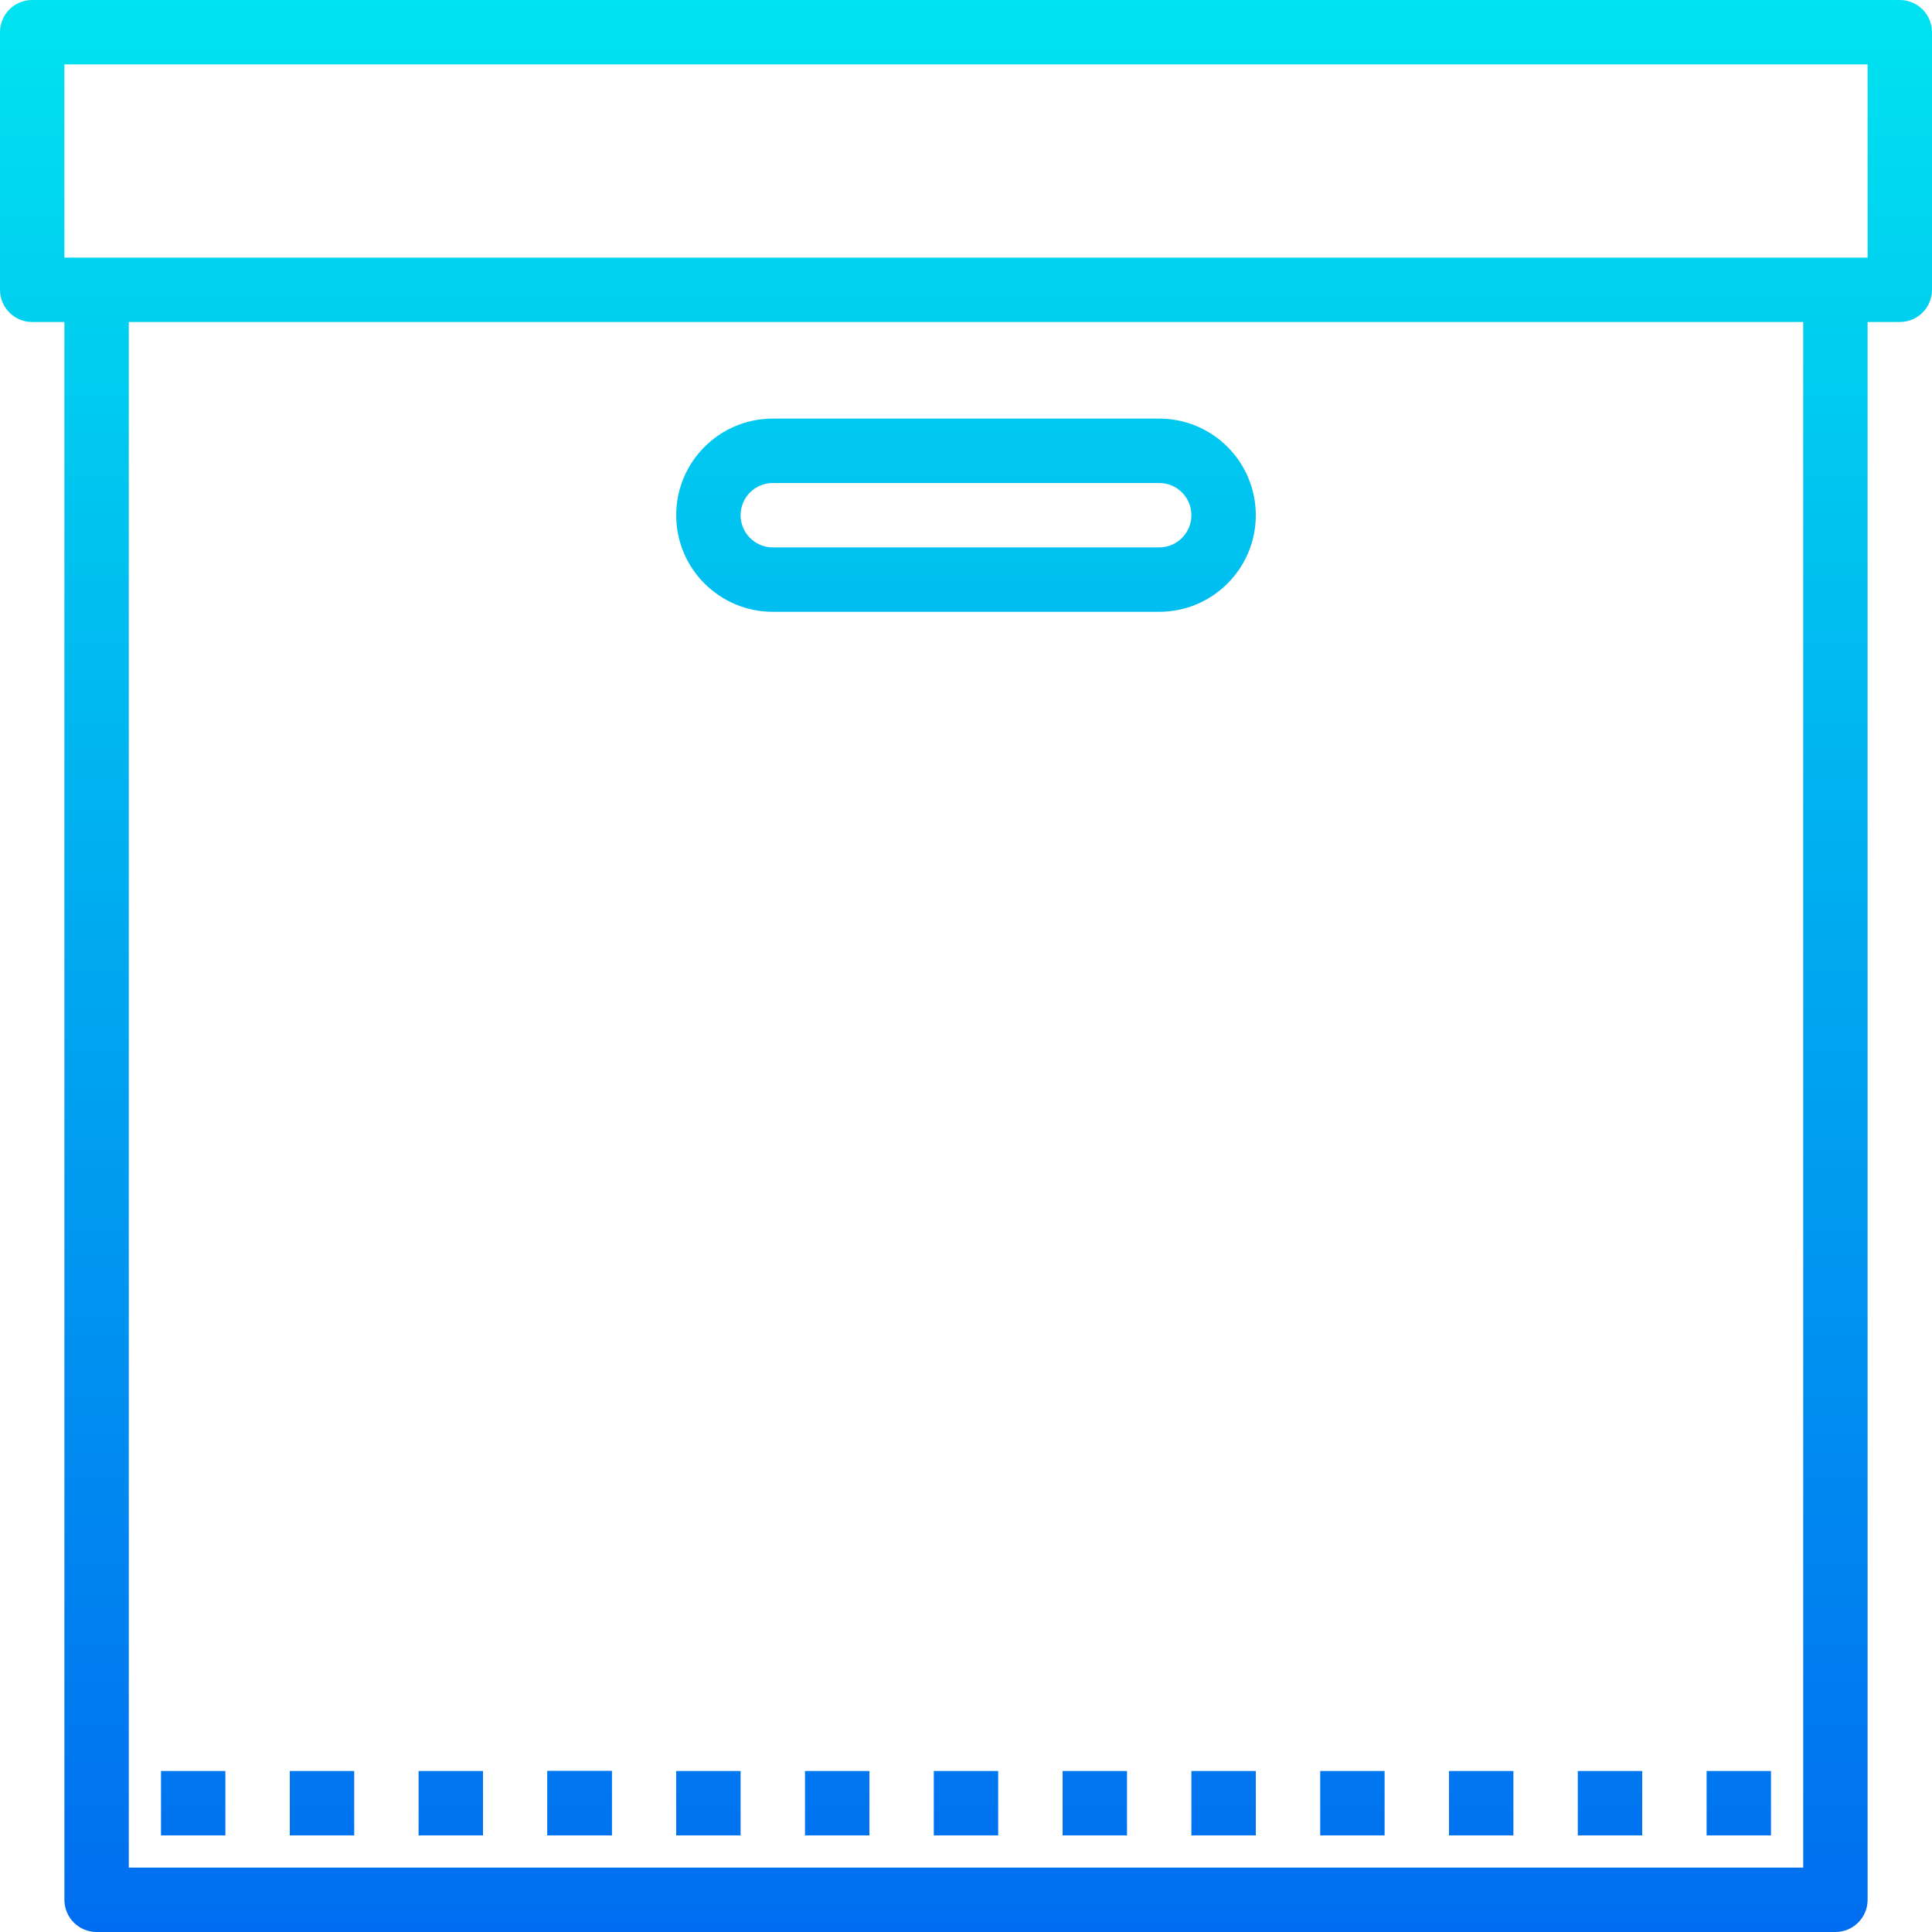 <?xml version="1.0" encoding="iso-8859-1"?>
<!-- Generator: Adobe Illustrator 19.0.0, SVG Export Plug-In . SVG Version: 6.00 Build 0)  -->
<svg version="1.1" id="Capa_1" xmlns="http://www.w3.org/2000/svg" xmlns:xlink="http://www.w3.org/1999/xlink" x="0px" y="0px"
	 viewBox="0 0 480 480" style="enable-background:new 0 0 480 480;" xml:space="preserve">
<linearGradient id="SVGID_1_" gradientUnits="userSpaceOnUse" x1="-26.875" y1="557.625" x2="-26.875" y2="619.792" gradientTransform="matrix(8 0 0 -8 455 4941)">
	<stop  offset="0" style="stop-color:#006DF0"/>
	<stop  offset="1" style="stop-color:#00E7F0"/>
</linearGradient>
<path style="fill:url(#SVGID_1_);" d="M472,0H8C3.582,0,0,3.582,0,8v64c0,4.418,3.582,8,8,8h8v392c0,4.418,3.582,8,8,8h432
	c4.418,0,8-3.582,8-8V80h8c4.418,0,8-3.582,8-8V8C480,3.582,476.418,0,472,0z M448,464H32V80h416V464z M464,64H16V16h448V64z"/>
<g>
	
		<linearGradient id="SVGID_2_" gradientUnits="userSpaceOnUse" x1="-26.875" y1="557.65" x2="-26.875" y2="619.818" gradientTransform="matrix(8 0 0 -8 455 4941)">
		<stop  offset="0" style="stop-color:#006DF0"/>
		<stop  offset="1" style="stop-color:#00E7F0"/>
	</linearGradient>
	<path style="fill:url(#SVGID_2_);" d="M288,152h-96c-13.255,0-24-10.745-24-24s10.745-24,24-24h96c13.255,0,24,10.745,24,24
		S301.255,152,288,152z M192,120c-4.418,0-8,3.582-8,8s3.582,8,8,8h96c4.418,0,8-3.582,8-8s-3.582-8-8-8H192z"/>
	
		<linearGradient id="SVGID_3_" gradientUnits="userSpaceOnUse" x1="-50.875" y1="557.65" x2="-50.875" y2="619.818" gradientTransform="matrix(8 0 0 -8 455 4941)">
		<stop  offset="0" style="stop-color:#006DF0"/>
		<stop  offset="1" style="stop-color:#00E7F0"/>
	</linearGradient>
	<path style="fill:url(#SVGID_3_);" d="M40,440h16v16H40V440z"/>
	
		<linearGradient id="SVGID_4_" gradientUnits="userSpaceOnUse" x1="-46.875" y1="557.65" x2="-46.875" y2="619.818" gradientTransform="matrix(8 0 0 -8 455 4941)">
		<stop  offset="0" style="stop-color:#006DF0"/>
		<stop  offset="1" style="stop-color:#00E7F0"/>
	</linearGradient>
	<path style="fill:url(#SVGID_4_);" d="M72,440h16v16H72V440z"/>
	
		<linearGradient id="SVGID_5_" gradientUnits="userSpaceOnUse" x1="-42.875" y1="557.65" x2="-42.875" y2="619.818" gradientTransform="matrix(8 0 0 -8 455 4941)">
		<stop  offset="0" style="stop-color:#006DF0"/>
		<stop  offset="1" style="stop-color:#00E7F0"/>
	</linearGradient>
	<path style="fill:url(#SVGID_5_);" d="M104,440h16v16h-16V440z"/>
</g>
<linearGradient id="SVGCleanerId_0_2_" gradientUnits="userSpaceOnUse" x1="-38.875" y1="557.65" x2="-38.875" y2="619.818" gradientTransform="matrix(8 0 0 -8 455 4941)">
	<stop  offset="0" style="stop-color:#006DF0"/>
	<stop  offset="1" style="stop-color:#00E7F0"/>
</linearGradient>
<path id="SVGCleanerId_0" style="fill:url(#SVGCleanerId_0_2_);" d="M136,440h16v16h-16V440z"/>
<g>
	
		<linearGradient id="SVGCleanerId_0_3_" gradientUnits="userSpaceOnUse" x1="-38.875" y1="557.65" x2="-38.875" y2="619.818" gradientTransform="matrix(8 0 0 -8 455 4941)">
		<stop  offset="0" style="stop-color:#006DF0"/>
		<stop  offset="1" style="stop-color:#00E7F0"/>
	</linearGradient>
	<path id="SVGCleanerId_0_1_" style="fill:url(#SVGCleanerId_0_3_);" d="M136,440h16v16h-16V440z"/>
</g>
<g>
	
		<linearGradient id="SVGID_6_" gradientUnits="userSpaceOnUse" x1="-34.875" y1="557.65" x2="-34.875" y2="619.818" gradientTransform="matrix(8 0 0 -8 455 4941)">
		<stop  offset="0" style="stop-color:#006DF0"/>
		<stop  offset="1" style="stop-color:#00E7F0"/>
	</linearGradient>
	<path style="fill:url(#SVGID_6_);" d="M168,440h16v16h-16V440z"/>
	
		<linearGradient id="SVGID_7_" gradientUnits="userSpaceOnUse" x1="-30.875" y1="557.65" x2="-30.875" y2="619.818" gradientTransform="matrix(8 0 0 -8 455 4941)">
		<stop  offset="0" style="stop-color:#006DF0"/>
		<stop  offset="1" style="stop-color:#00E7F0"/>
	</linearGradient>
	<path style="fill:url(#SVGID_7_);" d="M200,440h16v16h-16V440z"/>
	
		<linearGradient id="SVGID_8_" gradientUnits="userSpaceOnUse" x1="-26.875" y1="557.65" x2="-26.875" y2="619.818" gradientTransform="matrix(8 0 0 -8 455 4941)">
		<stop  offset="0" style="stop-color:#006DF0"/>
		<stop  offset="1" style="stop-color:#00E7F0"/>
	</linearGradient>
	<path style="fill:url(#SVGID_8_);" d="M232,440h16v16h-16V440z"/>
	
		<linearGradient id="SVGID_9_" gradientUnits="userSpaceOnUse" x1="-22.875" y1="557.65" x2="-22.875" y2="619.818" gradientTransform="matrix(8 0 0 -8 455 4941)">
		<stop  offset="0" style="stop-color:#006DF0"/>
		<stop  offset="1" style="stop-color:#00E7F0"/>
	</linearGradient>
	<path style="fill:url(#SVGID_9_);" d="M264,440h16v16h-16V440z"/>
	
		<linearGradient id="SVGID_10_" gradientUnits="userSpaceOnUse" x1="-18.875" y1="557.65" x2="-18.875" y2="619.818" gradientTransform="matrix(8 0 0 -8 455 4941)">
		<stop  offset="0" style="stop-color:#006DF0"/>
		<stop  offset="1" style="stop-color:#00E7F0"/>
	</linearGradient>
	<path style="fill:url(#SVGID_10_);" d="M296,440h16v16h-16V440z"/>
	
		<linearGradient id="SVGID_11_" gradientUnits="userSpaceOnUse" x1="-14.875" y1="557.65" x2="-14.875" y2="619.818" gradientTransform="matrix(8 0 0 -8 455 4941)">
		<stop  offset="0" style="stop-color:#006DF0"/>
		<stop  offset="1" style="stop-color:#00E7F0"/>
	</linearGradient>
	<path style="fill:url(#SVGID_11_);" d="M328,440h16v16h-16V440z"/>
	
		<linearGradient id="SVGID_12_" gradientUnits="userSpaceOnUse" x1="-10.875" y1="557.65" x2="-10.875" y2="619.818" gradientTransform="matrix(8 0 0 -8 455 4941)">
		<stop  offset="0" style="stop-color:#006DF0"/>
		<stop  offset="1" style="stop-color:#00E7F0"/>
	</linearGradient>
	<path style="fill:url(#SVGID_12_);" d="M360,440h16v16h-16V440z"/>
	
		<linearGradient id="SVGID_13_" gradientUnits="userSpaceOnUse" x1="-6.875" y1="557.65" x2="-6.875" y2="619.818" gradientTransform="matrix(8 0 0 -8 455 4941)">
		<stop  offset="0" style="stop-color:#006DF0"/>
		<stop  offset="1" style="stop-color:#00E7F0"/>
	</linearGradient>
	<path style="fill:url(#SVGID_13_);" d="M392,440h16v16h-16V440z"/>
	
		<linearGradient id="SVGID_14_" gradientUnits="userSpaceOnUse" x1="-2.875" y1="557.65" x2="-2.875" y2="619.818" gradientTransform="matrix(8 0 0 -8 455 4941)">
		<stop  offset="0" style="stop-color:#006DF0"/>
		<stop  offset="1" style="stop-color:#00E7F0"/>
	</linearGradient>
	<path style="fill:url(#SVGID_14_);" d="M424,440h16v16h-16V440z"/>
</g>
<g>
</g>
<g>
</g>
<g>
</g>
<g>
</g>
<g>
</g>
<g>
</g>
<g>
</g>
<g>
</g>
<g>
</g>
<g>
</g>
<g>
</g>
<g>
</g>
<g>
</g>
<g>
</g>
<g>
</g>
</svg>
